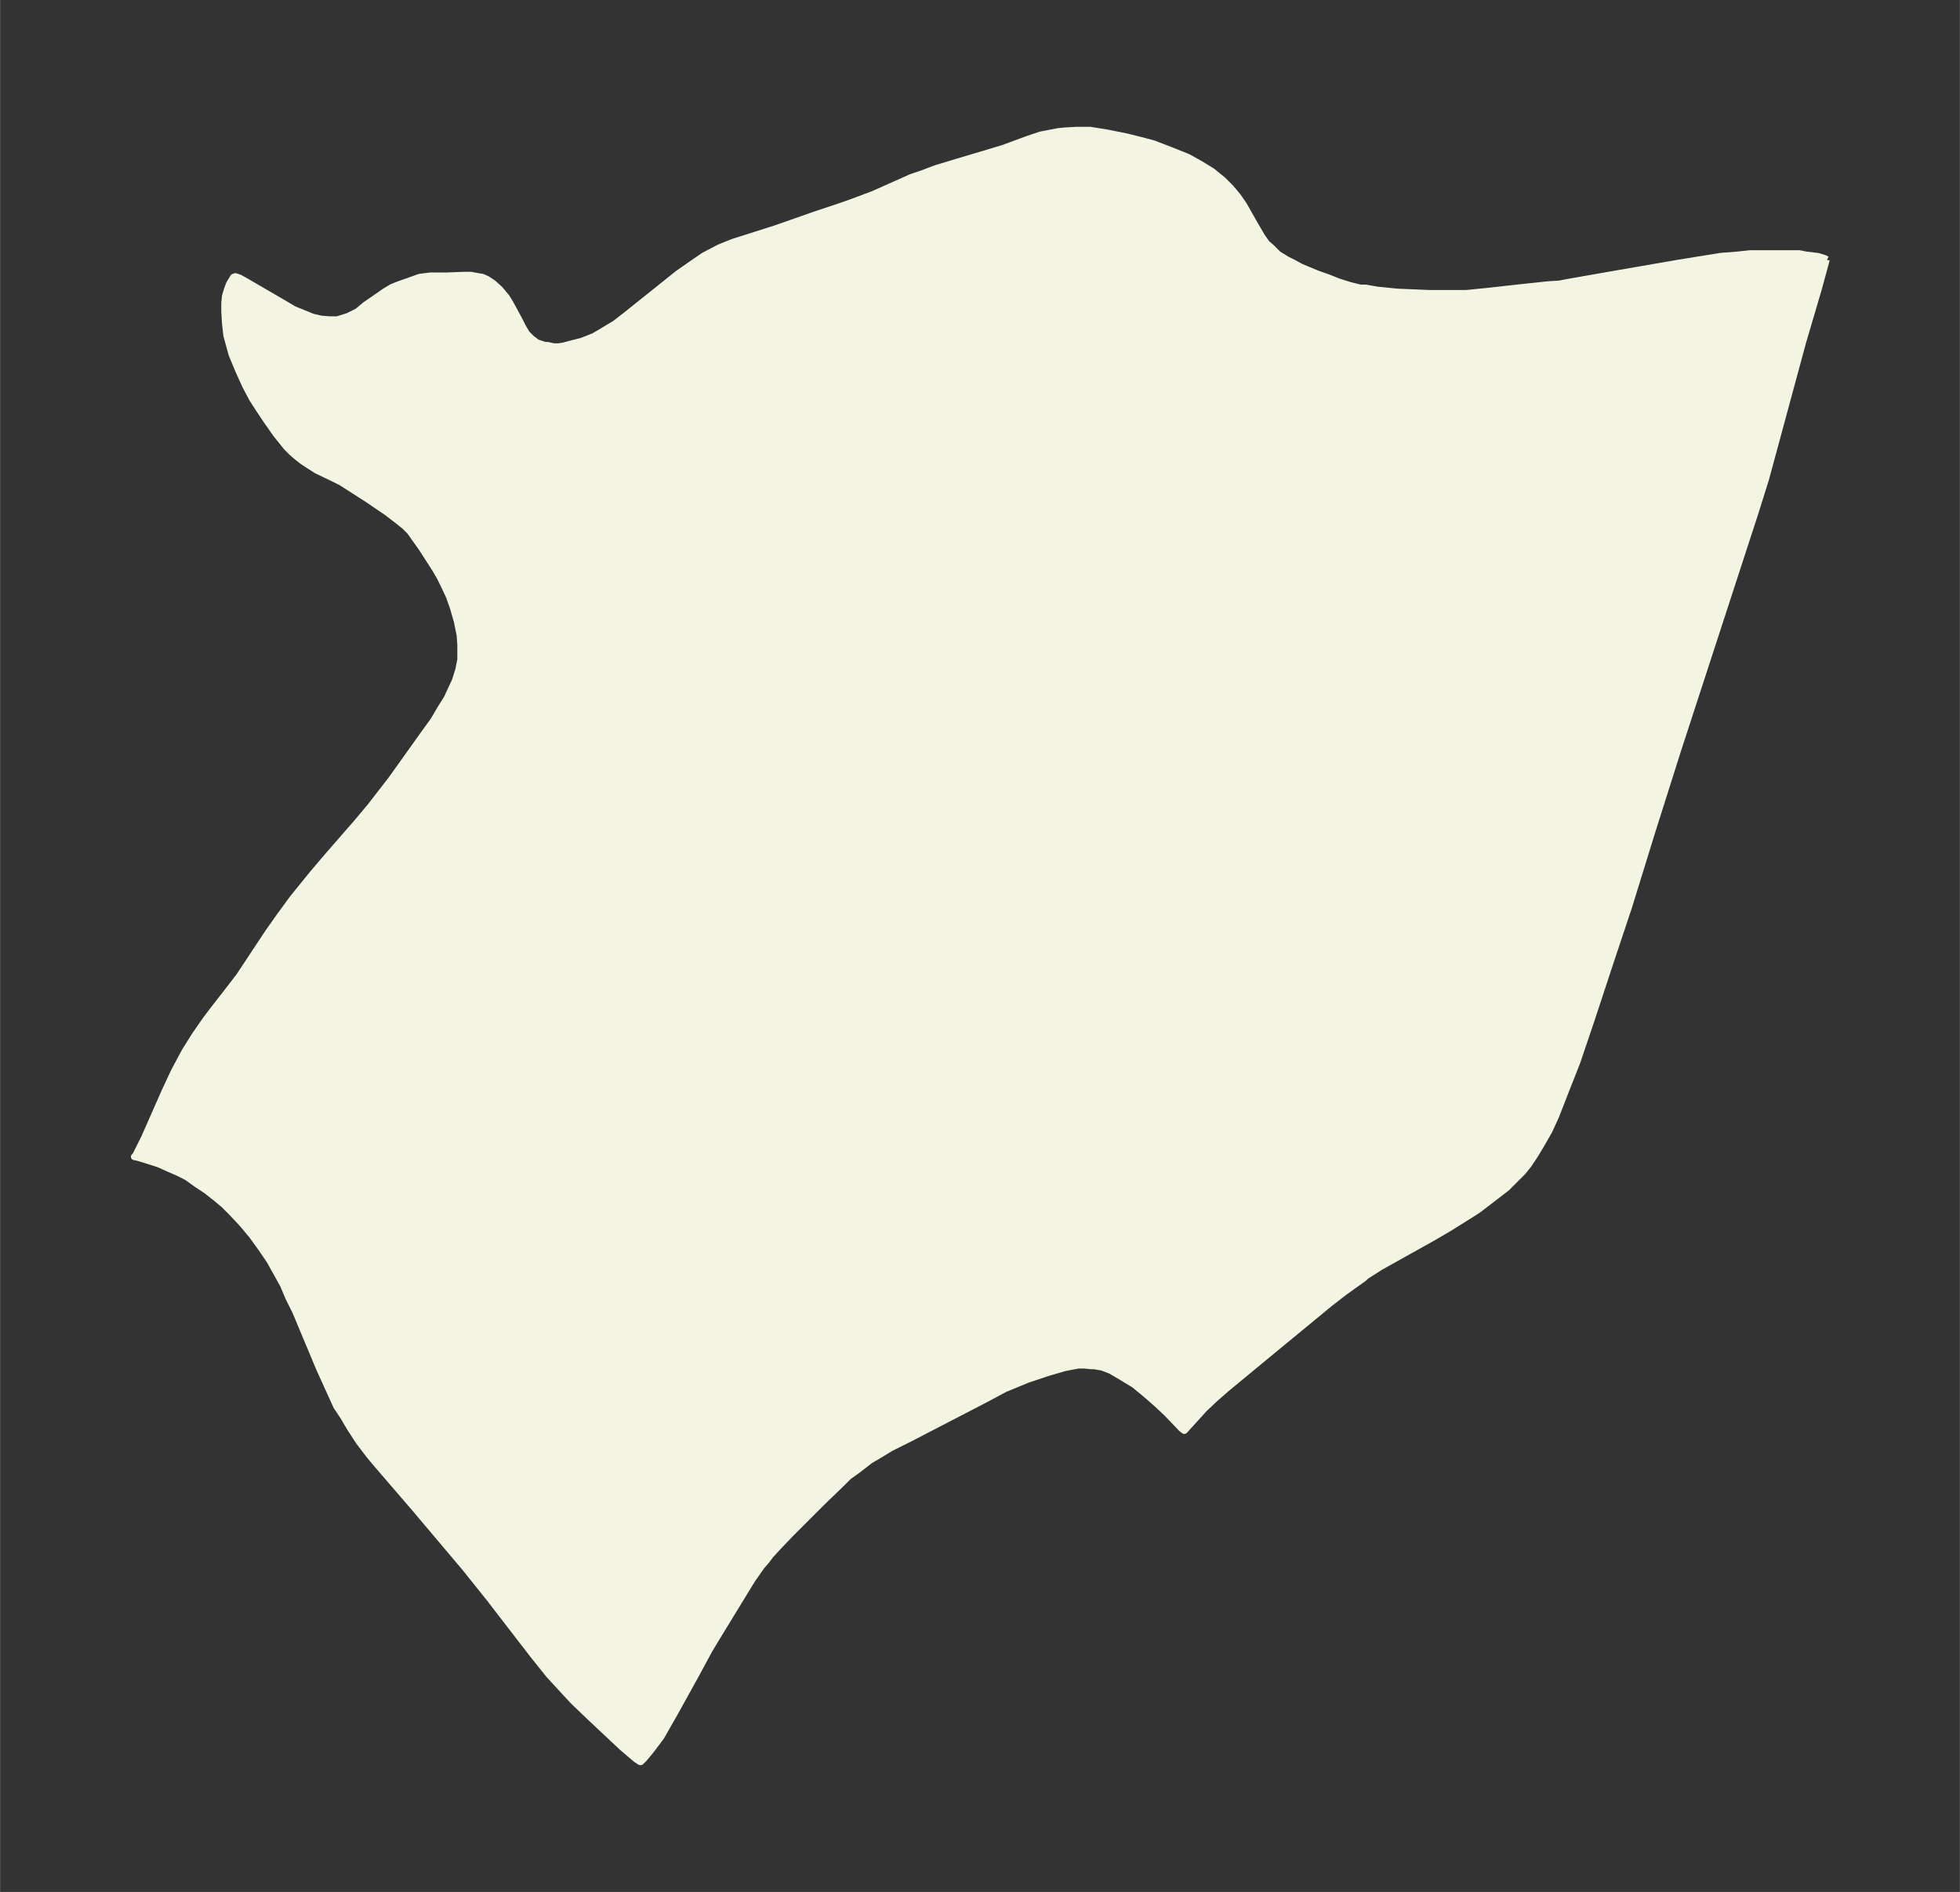 <svg xmlns="http://www.w3.org/2000/svg" xmlns:xlink="http://www.w3.org/1999/xlink" width="387.5" height="374" viewBox="0 0 290.6 280.5"><rect x="0" y="0" width="290.6" height="280.5" fill="#333333" stroke="none"/><defs><style>*{stroke-linejoin:round;stroke-linecap:butt}</style></defs><g id="figure_1"><path id="patch_1" fill="none" d="M0 280.5h290.6V0H0z"/><g id="axes_1"><g id="PatchCollection_1"><defs><path id="ma0507b1170" stroke="#f4f4e2" d="m270.8-242-1.2 4.4-2.3 7.8-5.5 20.3-1.6 5.1-11.5 35.3-3.8 12-3.4 11-2.8 8.4-2.8 8.5-2.1 6.2-1.5 3.8-1.6 4.1-1 2.2-1.2 2.1-.9 1.5-1 1.5-.8 1-1.2 1.2-1.2 1.2-1.3 1-1.3 1-1.7 1.3-1.9 1.2-2.4 1.5-2.4 1.4-7.7 4.3-2.2 1.4-.3.3-2.8 2-2.2 1.7-8.5 7-6.9 5.7-1.6 1.4-1.6 1.5-1 1.1-2 2.2-.4-.3L173-71l-1.5-1.4-1.6-1.4-1.7-1.4-1.8-1.1-1.7-1-1.3-.5-1.2-.2h-.4l-1-.1h-.9l-1.1.2-1 .2-2.4.7-3 1-3.4 1.4-3 1.6-11 5.7-3 1.5-1.3.8-1.7 1-1.8 1.4-1.4 1-1 1-3.1 3-4.5 4.5-2.1 2.2-.9 1-.6.8-.7.8-1.4 2-5.2 8.5-1.2 2-2 3.7-3.1 5.6-1.2 2.1L98-23l-1.5 2-1 1.2-.5.5h-.1l-.6-.4-2-1.7-4.8-4.5-2.5-2.4-1.3-1.4-2.3-2.5-2.4-3-6.4-8.3L69-48l-7.6-9-5.6-6.5-1-1.2-1.6-2.1-1.3-2-1-1.7-1-1.5-1-2.2-1.5-3.3-3.6-8.6-1-2L42-90l-1-1.8-1-1.8-1.3-1.9-1.3-1.8-1.5-1.8-1.6-1.7-1.1-1.1-1.2-1-1.4-1.1-1.5-1-1.4-1-1.4-.7-1.4-.6-1.3-.6-2.2-.7-1-.3-.5-.1.2-.2.3-.6 1-2 3-6.8 1.4-3 1.6-3 1.5-2.4 1.6-2.3.9-1.2 2.8-3.6 1.3-1.7 4.3-6.5 1.7-2.4 1.9-2.6 3-3.7 2.3-2.7 4.1-4.7 2.1-2.5 3.1-4 5-7 1.3-1.8 1-1.7 1-1.6.6-1.3.6-1.3.5-1.6.3-1.5v-2.2l-.1-1.4-.4-2-.6-2.1-.6-1.7-.8-1.7-.6-1.2-.7-1.2-2-3.1-1-1.4-.7-1-.8-.8-1-.8-1.7-1.3-2.8-1.9-2.5-1.6-1.4-.9-1-.5-2.7-1.3-1.4-.9-.6-.4-.9-.7-.8-.7-.7-.7-.8-1-.8-1-1.4-2-1-1.5-1.1-1.7-1-1.9-1-2.2-1-2.4-.2-.7-.6-2.2-.2-1.8-.1-1.7v-1.3l.1-1 .3-1 .3-.8.6-1 .3-.1.6.2.9.5 5.5 3.2 1.7 1 1 .4 1.7.7 1.3.3 1.3.1H50l1.6-.5 1.4-.7 1.2-1 1.9-1.3 1-.7 1-.6 1-.4 2-.7 1.1-.4 1.6-.2h2.4l2.6-.1h1l1.1.2.6.1.7.3.9.6 1 .9 1 1.2.6 1L77-233l.5 1 .6 1 .7.7.8.6 1.2.4h.4l.9.2h.7l.7-.1 1.1-.3 1.6-.4 1.8-.7 1.2-.7 2-1.2 1.8-1.4 7.5-6 2-1.4 1.9-1.3 2.3-1.2 2-.8 6.3-2 5.7-2 3.6-1.2 2-.7 3.2-1.2 5.6-2.5 1.5-.5 2.1-.8 3.3-1 4.7-1.4 2-.6 3.8-1.4 1.8-.6 2.6-.5 1-.1 1.7-.1h2l2.5.4 3 .6 2 .5 1.9.5 2.6 1 2.5 1 1.8 1 1.8 1.1 1.6 1.3 1.2 1.2 1 1.2.9 1.3 1.7 3 1 1.7.7 1 .7.6 1 1 1.3.8 1 .5 1.1.6 2.4 1 1.7.6 1.5.6 1.6.5 1.6.4h.8l1.7.3 3 .3 2.4.1 2.4.1h5.4l3-.3 5.4-.6 3.8-.4 1.6-.1 1.6-.3 5.7-1 10.4-1.8 6.2-1 2.5-.2 1.9-.2h7.3l1 .2 1.7.2 1 .3.4.2"/></defs><g clip-path="url(#p430b2a13ba)"><use xlink:href="#ma0507b1170" y="280.5" fill="#f4f4e2" stroke="#f4f4e2"/></g></g></g></g><defs><clipPath id="p430b2a13ba"><path d="M7.2 7.2h276.2v266.1H7.2z"/></clipPath></defs></svg>
